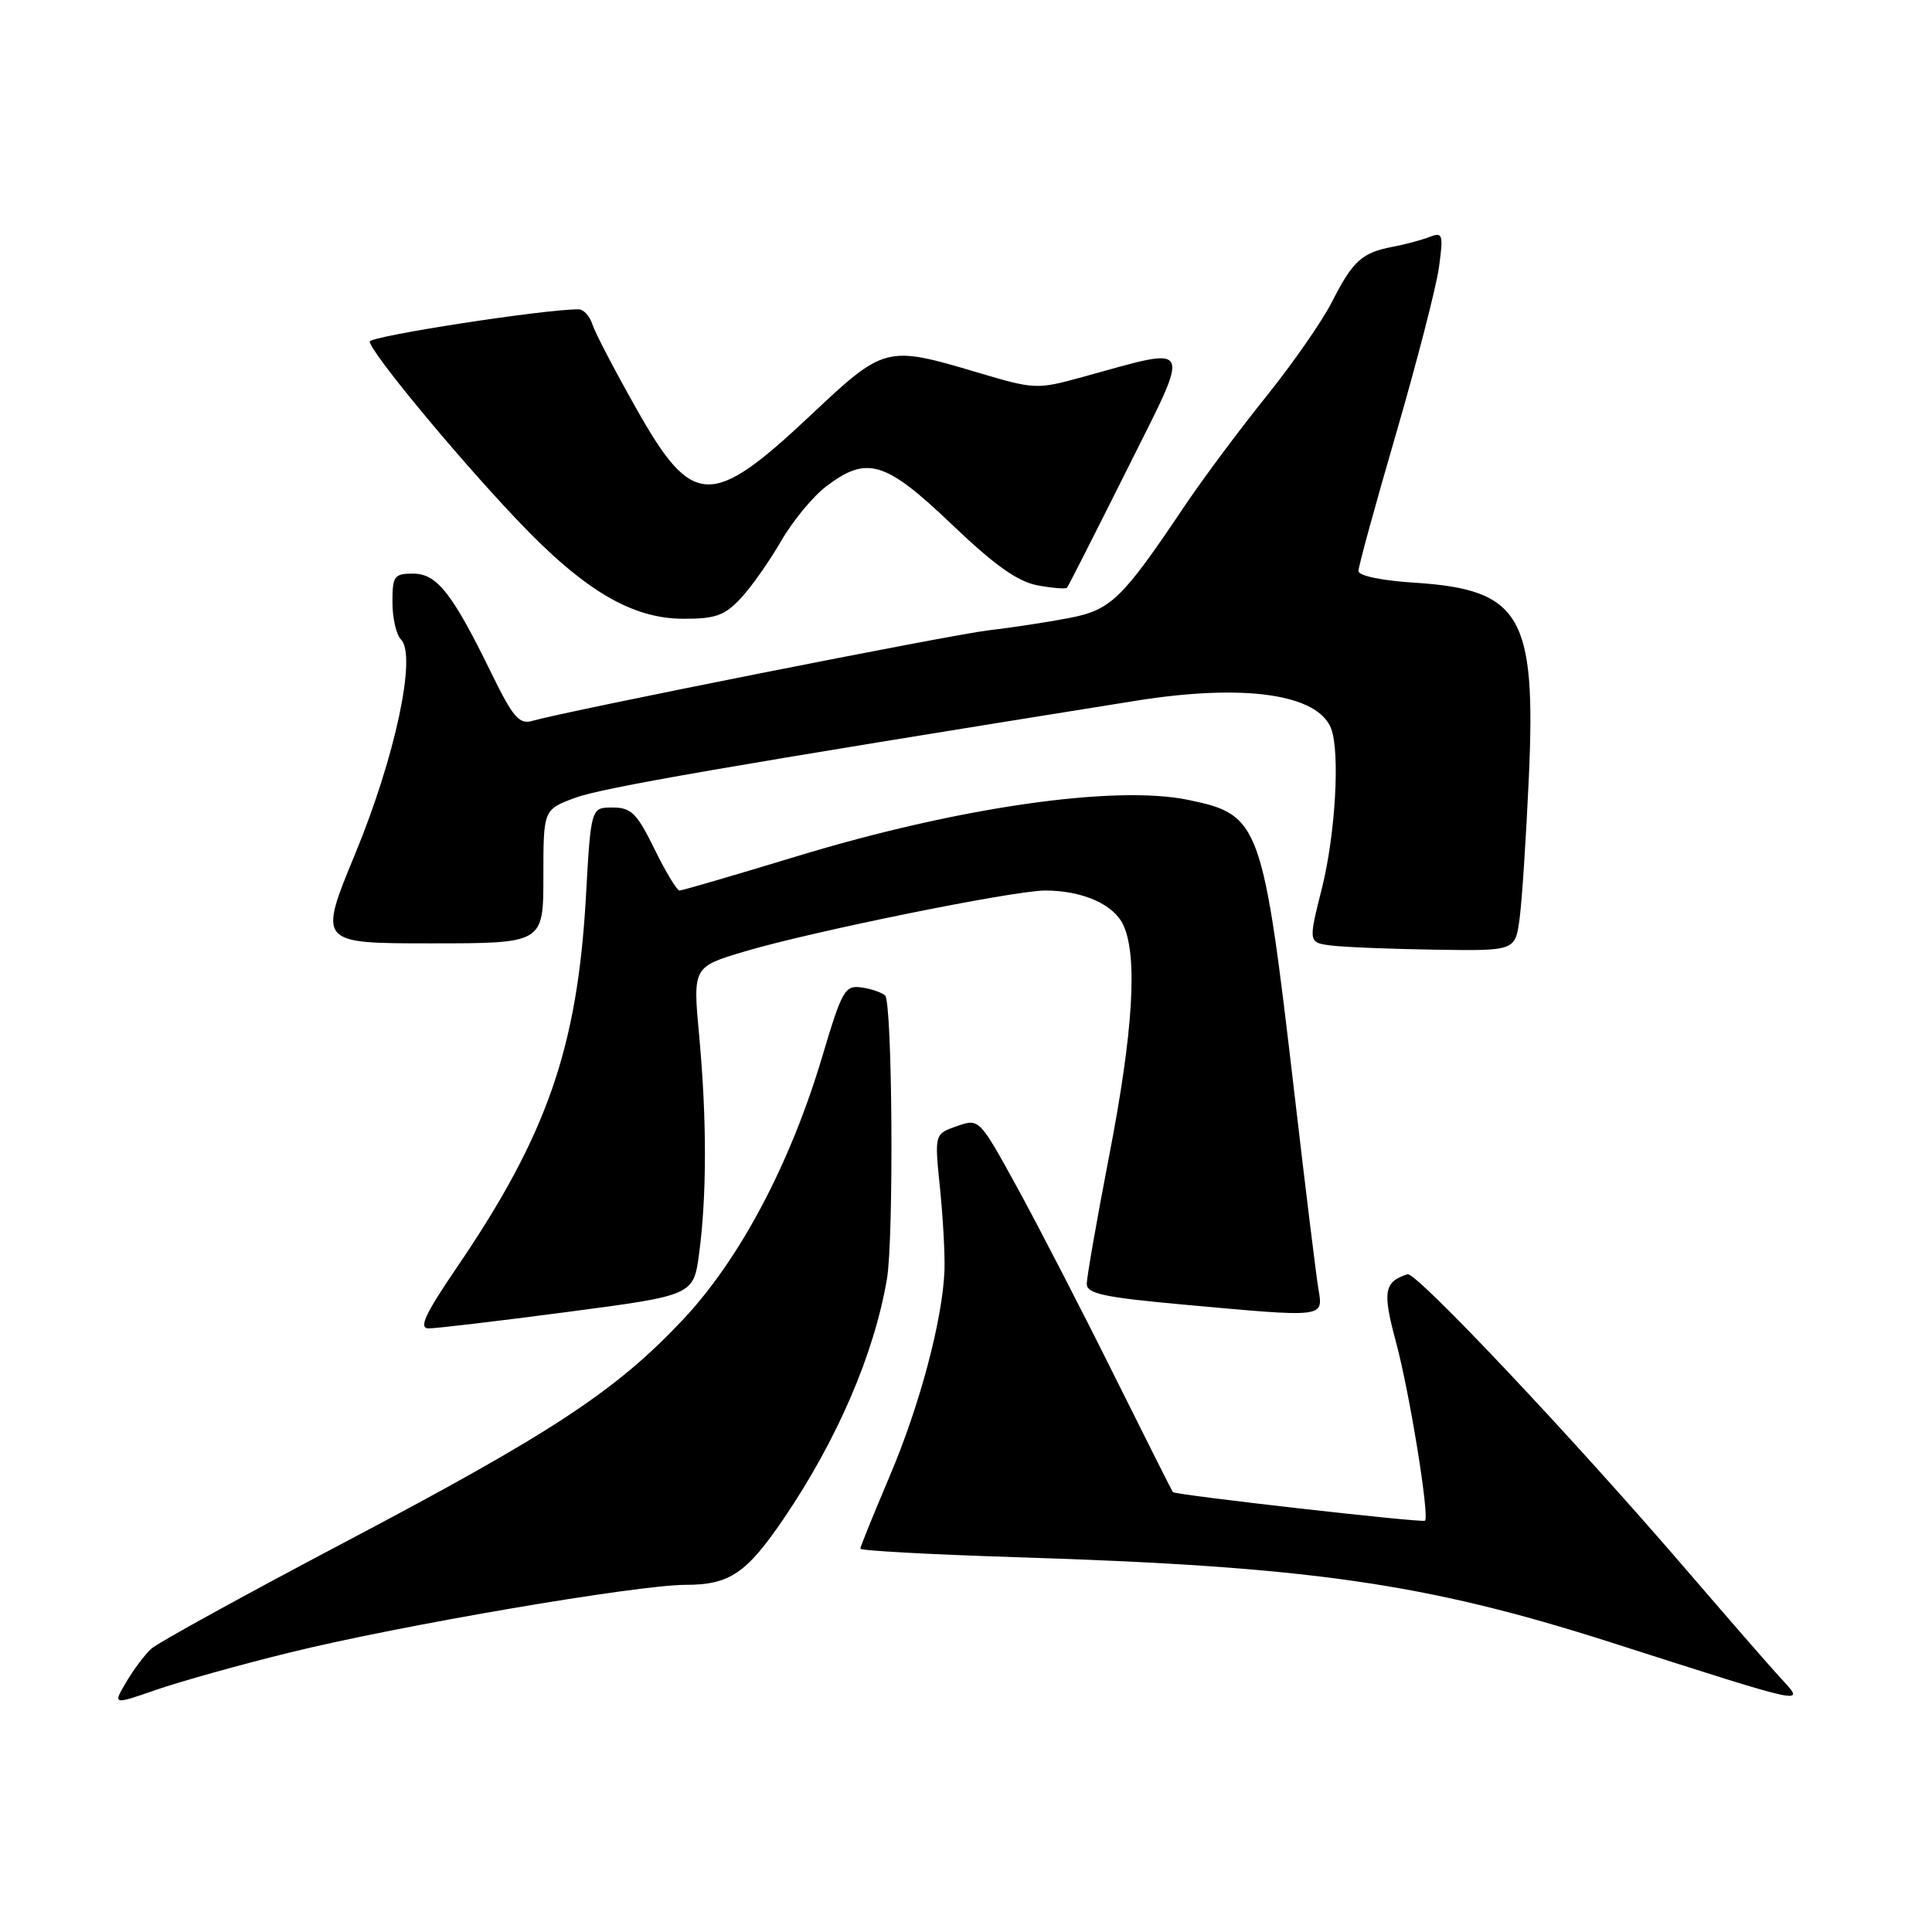 <?xml version="1.0" encoding="UTF-8" standalone="no"?>
<!DOCTYPE svg PUBLIC "-//W3C//DTD SVG 1.1//EN" "http://www.w3.org/Graphics/SVG/1.1/DTD/svg11.dtd" >
<svg xmlns="http://www.w3.org/2000/svg" xmlns:xlink="http://www.w3.org/1999/xlink" version="1.1" viewBox="0 0 256 256">
 <g >
 <path fill="currentColor"
d=" M 38.43 218.96 C 53.02 215.37 84.44 210.00 90.86 210.00 C 96.67 210.00 98.93 208.47 103.87 201.19 C 110.94 190.77 115.82 179.43 117.52 169.50 C 118.45 164.07 118.25 132.84 117.28 131.91 C 116.85 131.51 115.44 131.02 114.14 130.84 C 111.96 130.53 111.57 131.22 108.98 139.91 C 104.73 154.21 98.02 166.89 90.42 174.94 C 81.52 184.37 73.17 189.86 45.50 204.45 C 32.36 211.38 20.91 217.68 20.05 218.46 C 19.20 219.23 17.70 221.23 16.72 222.89 C 14.94 225.91 14.94 225.91 20.72 223.90 C 23.90 222.80 31.87 220.57 38.43 218.96 Z  M 235.85 222.25 C 234.46 220.74 228.88 214.32 223.44 208.00 C 208.40 190.50 187.62 168.47 186.50 168.84 C 183.38 169.86 183.17 171.14 184.97 177.81 C 186.76 184.42 189.44 200.91 188.82 201.50 C 188.49 201.81 155.74 198.10 155.41 197.71 C 155.31 197.60 151.76 190.53 147.51 182.00 C 143.27 173.47 137.54 162.38 134.78 157.34 C 129.75 148.19 129.75 148.19 126.79 149.22 C 123.82 150.26 123.82 150.26 124.55 157.38 C 124.95 161.30 125.22 166.20 125.15 168.28 C 124.91 174.82 121.90 186.17 117.88 195.62 C 115.75 200.64 114.00 204.95 114.00 205.21 C 114.00 205.47 123.34 205.98 134.75 206.34 C 173.49 207.56 188.85 209.76 213.40 217.61 C 240.19 226.18 239.29 226.00 235.85 222.25 Z  M 75.20 173.84 C 91.90 171.64 91.90 171.64 92.64 166.07 C 93.66 158.44 93.66 148.25 92.65 137.31 C 91.80 128.12 91.80 128.12 98.65 126.08 C 107.54 123.43 134.32 118.00 138.47 118.00 C 143.44 118.00 147.61 119.84 148.86 122.60 C 150.76 126.76 150.15 136.69 147.00 153.00 C 145.35 161.53 144.01 169.22 144.00 170.10 C 144.00 171.42 146.21 171.90 156.75 172.86 C 175.79 174.59 175.33 174.64 174.69 170.75 C 174.39 168.96 172.97 157.38 171.53 145.00 C 167.32 108.91 166.98 107.97 157.45 105.99 C 147.71 103.97 126.90 106.97 105.56 113.47 C 97.37 115.96 90.39 118.00 90.04 118.00 C 89.70 118.00 88.20 115.52 86.72 112.50 C 84.39 107.74 83.63 107.00 81.16 107.00 C 78.30 107.00 78.30 107.00 77.63 118.94 C 76.50 138.84 72.46 150.44 60.55 167.92 C 56.32 174.13 55.45 176.00 56.78 176.02 C 57.72 176.03 66.02 175.05 75.20 173.84 Z  M 201.35 121.75 C 201.67 119.41 202.22 110.97 202.58 103.00 C 203.55 81.59 201.52 78.12 187.44 77.21 C 183.10 76.94 180.00 76.29 180.00 75.66 C 180.00 75.07 182.25 66.84 185.01 57.38 C 187.76 47.91 190.31 38.03 190.67 35.42 C 191.27 31.02 191.17 30.72 189.41 31.40 C 188.36 31.81 186.15 32.40 184.50 32.71 C 180.46 33.48 179.25 34.58 176.51 39.97 C 175.23 42.51 171.30 48.16 167.78 52.54 C 164.25 56.92 159.41 63.42 157.00 67.00 C 148.64 79.45 147.23 80.82 141.62 81.90 C 138.80 82.44 134.03 83.17 131.00 83.52 C 126.01 84.10 75.27 94.17 70.49 95.53 C 68.81 96.01 67.95 95.01 65.16 89.30 C 59.94 78.61 57.91 76.01 54.75 76.01 C 52.23 76.00 52.00 76.32 52.00 79.80 C 52.00 81.89 52.51 84.11 53.13 84.73 C 55.24 86.84 52.37 100.29 47.07 113.12 C 42.17 125.00 42.17 125.00 57.08 125.00 C 72.00 125.00 72.00 125.00 72.00 116.14 C 72.00 107.27 72.00 107.27 76.25 105.70 C 79.82 104.38 96.63 101.47 150.47 92.86 C 164.84 90.56 174.62 91.95 176.38 96.54 C 177.58 99.67 176.95 110.57 175.16 117.70 C 173.35 124.90 173.35 124.90 176.43 125.29 C 178.12 125.50 184.29 125.75 190.14 125.84 C 200.77 126.00 200.77 126.00 201.35 121.75 Z  M 98.18 79.25 C 99.59 77.74 101.97 74.34 103.49 71.71 C 105.00 69.08 107.69 65.81 109.46 64.46 C 114.87 60.34 117.30 61.07 126.07 69.44 C 131.77 74.89 134.83 77.06 137.47 77.56 C 139.46 77.93 141.23 78.07 141.39 77.87 C 141.56 77.67 145.14 70.62 149.34 62.21 C 157.95 44.98 158.37 45.85 143.39 49.97 C 137.40 51.62 137.10 51.61 129.44 49.33 C 117.45 45.76 117.17 45.84 107.46 54.98 C 94.25 67.42 91.77 67.34 84.36 54.22 C 81.47 49.11 78.83 44.05 78.49 42.97 C 78.15 41.88 77.33 40.99 76.68 40.99 C 72.32 40.94 49.00 44.54 49.00 45.26 C 49.00 46.54 60.29 60.21 68.49 68.86 C 77.34 78.20 83.69 81.98 90.56 81.99 C 94.81 82.00 96.04 81.56 98.18 79.25 Z "/>
</g>
</svg>